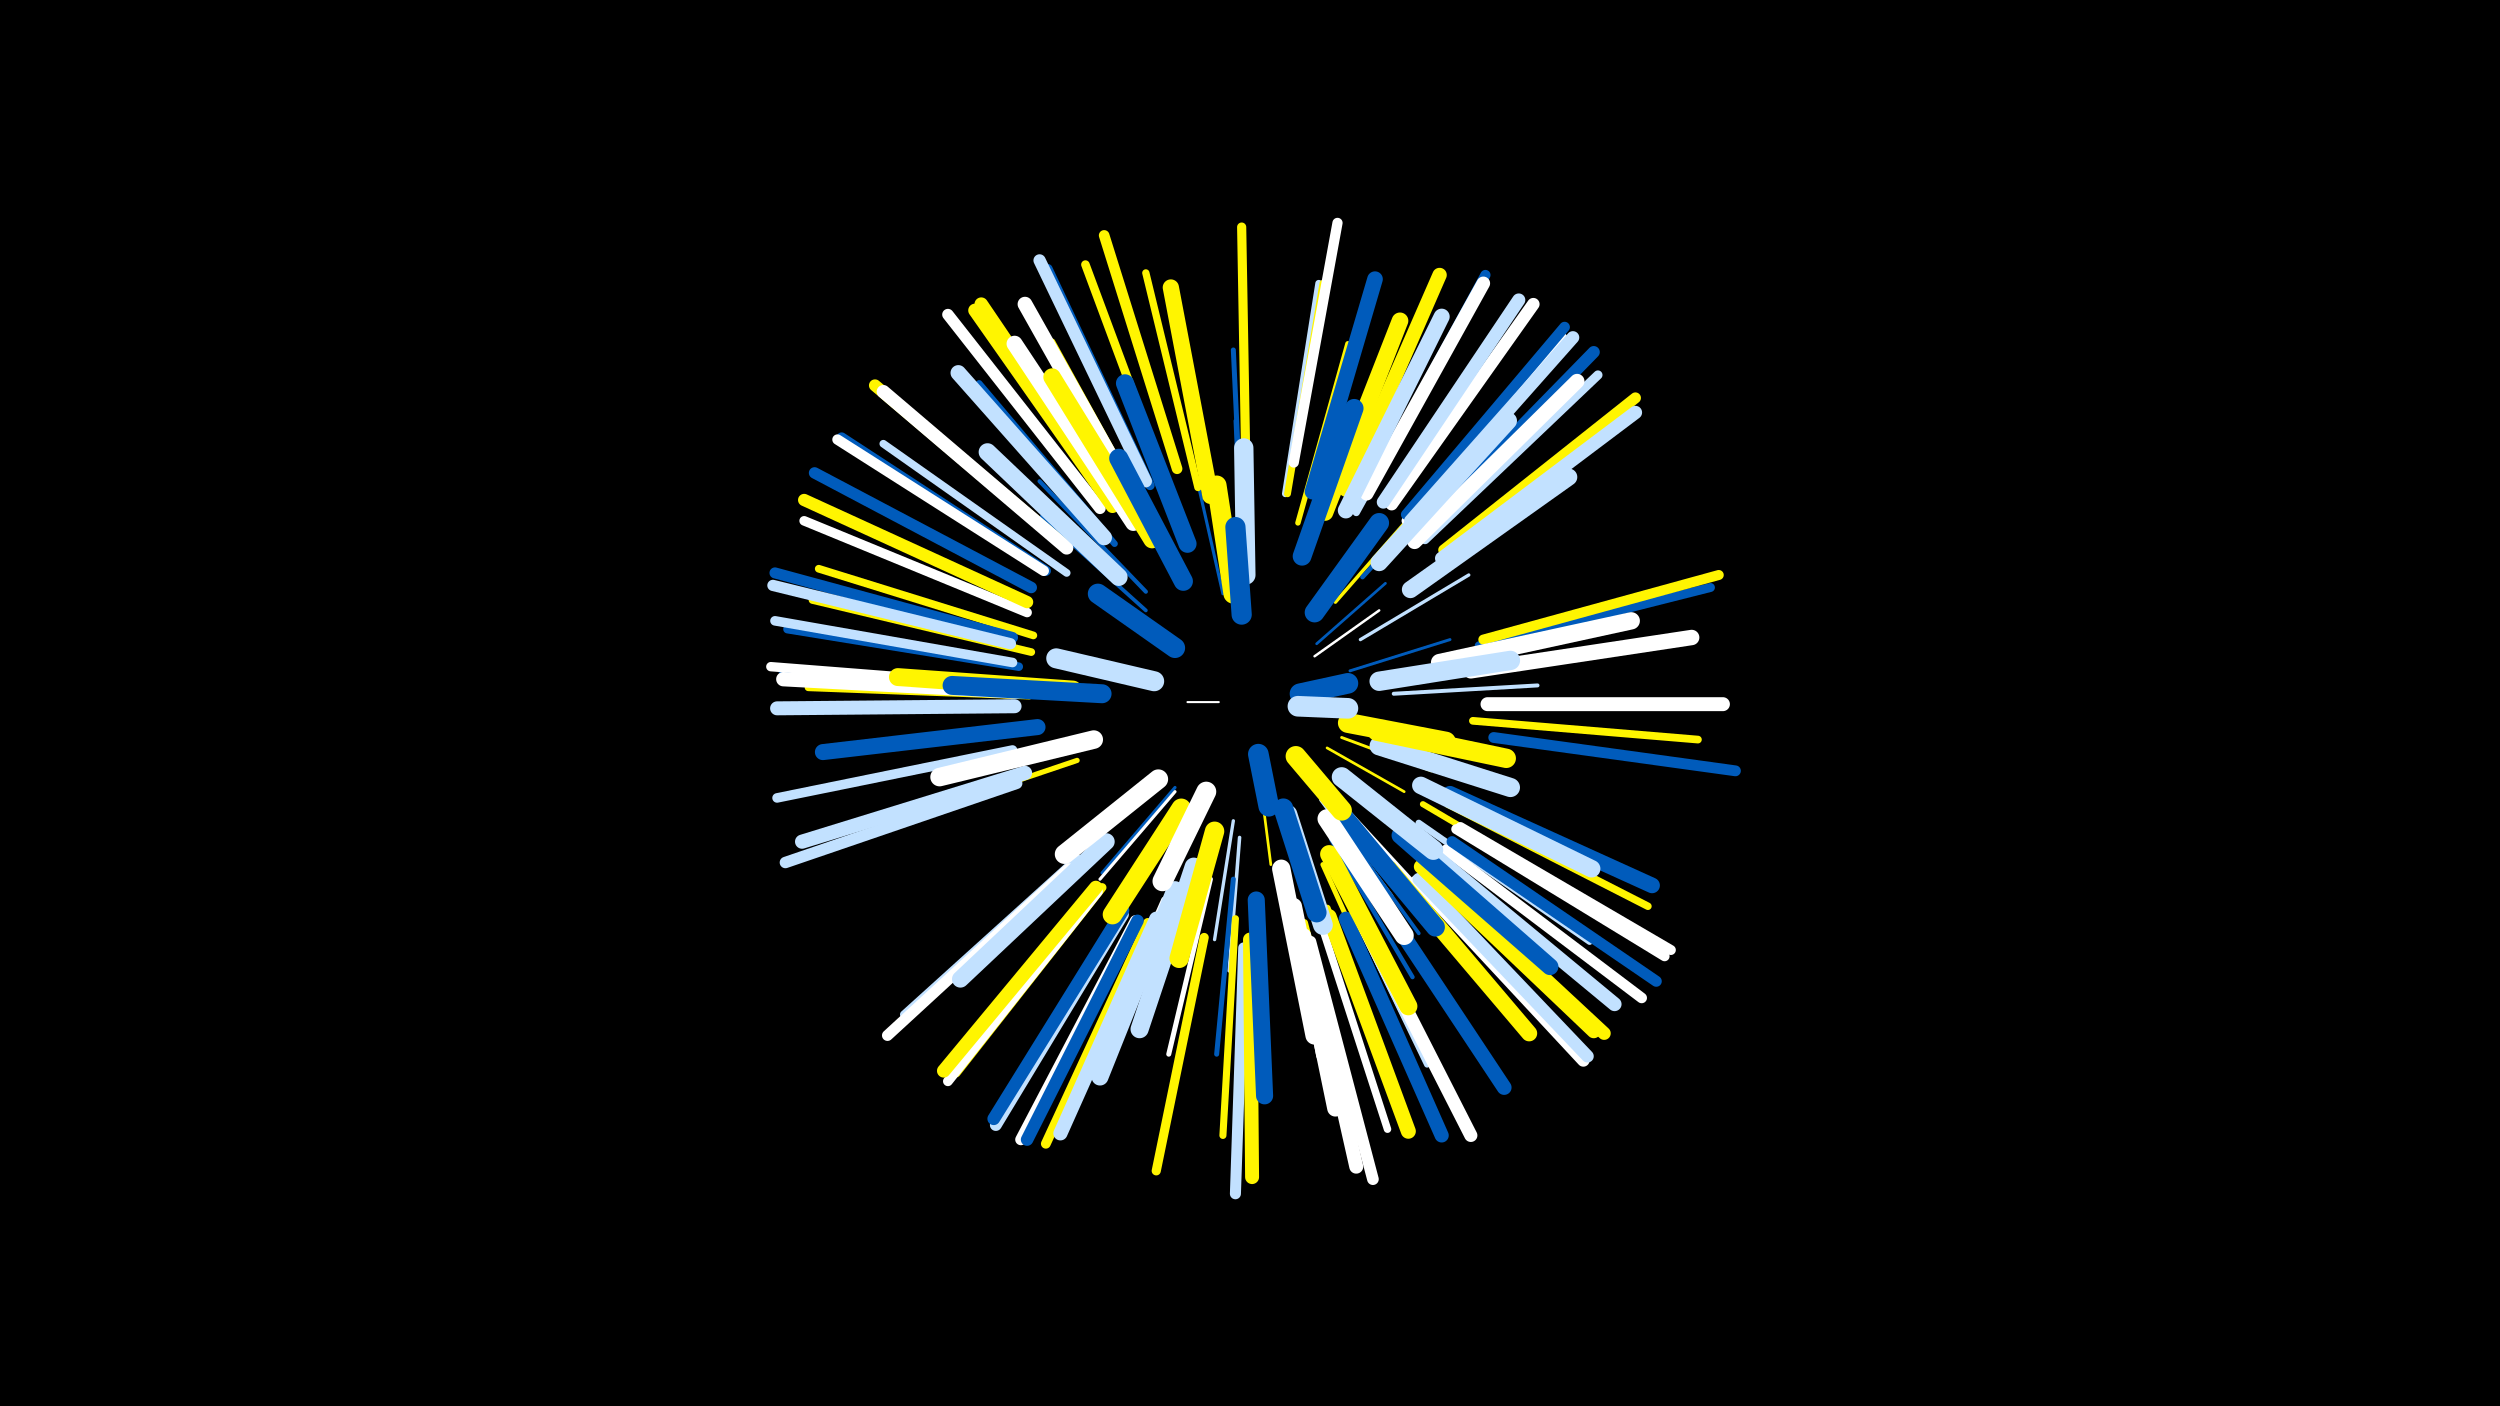 <svg width="1200" height="675" viewBox="-500 -500 1200 675" xmlns="http://www.w3.org/2000/svg"><path d="M-500-500h1200v675h-1200z" fill="#000"/><style>.sparkles path{stroke-linecap:round}</style><g class="sparkles"><path d="M85-163l-15 0" stroke-width="1.0" stroke="#fff1"/><path d="M131-185l31-22" stroke-width="1.2" stroke="#fff6"/><path d="M105-124l5 39" stroke-width="1.3" stroke="#fff5007"/><path d="M137-141l37 21" stroke-width="1.3" stroke="#fff5008"/><path d="M132-191l33-29" stroke-width="1.3" stroke="#005bbb8"/><path d="M144-146l43 16" stroke-width="1.4" stroke="#fff500A"/><path d="M148-178l48-15" stroke-width="1.4" stroke="#005bbbC"/><path d="M130-204l31-42" stroke-width="1.5" stroke="#fff500C"/><path d="M87-215l-12-53" stroke-width="1.5" stroke="#005bbbE"/><path d="M64-122l-35 41" stroke-width="1.5" stroke="#005bbbE"/><path d="M64-120l-36 42" stroke-width="1.5" stroke="#fffE"/><path d="M156-151l55 12" stroke-width="1.6" stroke="#c2e1ffF"/><path d="M134-116l34 46" stroke-width="1.6" stroke="#c2e1ff10"/><path d="M92-106l-9 57" stroke-width="1.6" stroke="#c2e1ff10"/><path d="M153-193l52-31" stroke-width="1.6" stroke="#c2e1ff12"/><path d="M141-211l42-48" stroke-width="1.7" stroke="#fff50013"/><path d="M95-98l-5 64" stroke-width="1.7" stroke="#c2e1ff14"/><path d="M88-227l-11-64" stroke-width="1.7" stroke="#fff15"/><path d="M50-207l-50-45" stroke-width="1.8" stroke="#005bbb16"/><path d="M145-113l46 50" stroke-width="1.8" stroke="#fff16"/><path d="M96-230l-3-68" stroke-width="1.8" stroke="#005bbb17"/><path d="M141-107l40 55" stroke-width="1.8" stroke="#005bbb17"/><path d="M169-167l69-4" stroke-width="1.9" stroke="#c2e1ff18"/><path d="M50-216l-51-53" stroke-width="2.0" stroke="#005bbb1B"/><path d="M139-97l39 66" stroke-width="2.1" stroke="#005bbb1E"/><path d="M154-223l55-60" stroke-width="2.2" stroke="#005bbb22"/><path d="M92-78l-8 84" stroke-width="2.4" stroke="#005bbb26"/><path d="M96-247l-4-85" stroke-width="2.4" stroke="#005bbb26"/><path d="M135-85l35 78" stroke-width="2.4" stroke="#fff50027"/><path d="M117-78l16 85" stroke-width="2.4" stroke="#fff28"/><path d="M81-78l-20 84" stroke-width="2.4" stroke="#fff28"/><path d="M17-135l-83 28" stroke-width="2.5" stroke="#fff50029"/><path d="M123-249l24-86" stroke-width="2.6" stroke="#fff5002B"/><path d="M140-81l40 81" stroke-width="2.6" stroke="#fff2D"/><path d="M183-114l83 49" stroke-width="2.9" stroke="#fff50035"/><path d="M143-76l42 87" stroke-width="2.9" stroke="#c2e1ff36"/><path d="M53-249l-48-87" stroke-width="3.0" stroke="#fff50039"/><path d="M181-105l82 57" stroke-width="3.1" stroke="#c2e1ff3A"/><path d="M35-239l-65-77" stroke-width="3.1" stroke="#005bbb3C"/><path d="M117-263l16-101" stroke-width="3.3" stroke="#c2e1ff3F"/><path d="M118-263l17-101" stroke-width="3.3" stroke="#fff50040"/><path d="M59-68l-42 95" stroke-width="3.3" stroke="#fff42"/><path d="M93-59l-6 104" stroke-width="3.4" stroke="#fff50043"/><path d="M151-254l51-92" stroke-width="3.5" stroke="#c2e1ff45"/><path d="M137-64l37 99" stroke-width="3.5" stroke="#fff50046"/><path d="M-6-166l-106-4" stroke-width="3.5" stroke="#fff50047"/><path d="M75-266l-25-103" stroke-width="3.5" stroke="#fff50048"/><path d="M195-114l96 49" stroke-width="3.6" stroke="#fff50049"/><path d="M133-60l33 102" stroke-width="3.6" stroke="#fff4A"/><path d="M207-154l108 9" stroke-width="3.7" stroke="#fff5004B"/><path d="M-5-187l-105-25" stroke-width="3.7" stroke="#fff5004B"/><path d="M12-225l-88-62" stroke-width="3.7" stroke="#c2e1ff4B"/><path d="M126-57l27 105" stroke-width="3.7" stroke="#fff5004C"/><path d="M-4-195l-103-32" stroke-width="3.7" stroke="#fff5004D"/><path d="M17-88l-83 75" stroke-width="4.0" stroke="#c2e1ff55"/><path d="M60-268l-39-105" stroke-width="4.1" stroke="#fff50057"/><path d="M-11-180l-111-18" stroke-width="4.1" stroke="#005bbb58"/><path d="M-13-171l-112-8" stroke-width="4.2" stroke="#005bbb5A"/><path d="M29-74l-70 89" stroke-width="4.2" stroke="#fff5005B"/><path d="M210-190l111-28" stroke-width="4.3" stroke="#005bbb5D"/><path d="M98-277l-2-114" stroke-width="4.4" stroke="#fff5005F"/><path d="M78-50l-23 112" stroke-width="4.4" stroke="#fff50060"/><path d="M184-241l83-79" stroke-width="4.4" stroke="#c2e1ff61"/><path d="M52-267l-49-104" stroke-width="4.5" stroke="#005bbb62"/><path d="M-15-171l-115-9" stroke-width="4.5" stroke="#fff63"/><path d="M175-250l75-88" stroke-width="4.5" stroke="#fff63"/><path d="M-7-206l-107-44" stroke-width="4.6" stroke="#fff65"/><path d="M-14-182l-114-20" stroke-width="4.6" stroke="#c2e1ff66"/><path d="M-14-140l-113 23" stroke-width="4.6" stroke="#c2e1ff66"/><path d="M27-72l-72 91" stroke-width="4.7" stroke="#fff68"/><path d="M51-57l-49 106" stroke-width="4.7" stroke="#fff5006A"/><path d="M212-193l113-31" stroke-width="4.8" stroke="#fff5006A"/><path d="M199-102l100 61" stroke-width="4.8" stroke="#fff6A"/><path d="M201-103l101 59" stroke-width="4.8" stroke="#fff6C"/><path d="M157-265l56-103" stroke-width="4.9" stroke="#005bbb6E"/><path d="M2-226l-98-64" stroke-width="4.9" stroke="#005bbb6F"/><path d="M121-278l21-115" stroke-width="4.9" stroke="#fff6F"/><path d="M1-226l-99-63" stroke-width="5.0" stroke="#fff72"/><path d="M194-92l94 71" stroke-width="5.1" stroke="#fff73"/><path d="M65-275l-35-112" stroke-width="5.1" stroke="#fff50074"/><path d="M175-253l76-90" stroke-width="5.1" stroke="#005bbb74"/><path d="M217-146l116 16" stroke-width="5.2" stroke="#005bbb75"/><path d="M193-236l92-73" stroke-width="5.3" stroke="#fff50079"/><path d="M13-83l-87 80" stroke-width="5.3" stroke="#fff79"/><path d="M197-96l98 67" stroke-width="5.3" stroke="#005bbb79"/><path d="M97-45l-4 118" stroke-width="5.3" stroke="#c2e1ff7A"/><path d="M-14-194l-114-31" stroke-width="5.3" stroke="#005bbb7A"/><path d="M-15-191l-114-28" stroke-width="5.4" stroke="#c2e1ff7C"/><path d="M45-58l-55 105" stroke-width="5.4" stroke="#fff7D"/><path d="M28-256l-73-93" stroke-width="5.5" stroke="#fff7E"/><path d="M-5-218l-104-55" stroke-width="5.5" stroke="#005bbb7E"/><path d="M-12-124l-111 38" stroke-width="5.5" stroke="#c2e1ff80"/><path d="M129-48l30 114" stroke-width="5.6" stroke="#fff82"/><path d="M39-61l-61 101" stroke-width="5.7" stroke="#c2e1ff84"/><path d="M183-247l82-84" stroke-width="5.8" stroke="#005bbb87"/><path d="M10-239l-90-76" stroke-width="5.8" stroke="#fff50088"/><path d="M50-269l-51-106" stroke-width="5.9" stroke="#c2e1ff8B"/><path d="M-7-211l-107-49" stroke-width="5.9" stroke="#fff5008C"/><path d="M46-58l-53 105" stroke-width="6.0" stroke="#005bbb8C"/><path d="M168-258l68-96" stroke-width="6.0" stroke="#fff8C"/><path d="M180-77l80 86" stroke-width="6.0" stroke="#fff8D"/><path d="M181-78l81 85" stroke-width="6.0" stroke="#c2e1ff8E"/><path d="M177-250l78-88" stroke-width="6.1" stroke="#c2e1ff90"/><path d="M39-63l-62 100" stroke-width="6.1" stroke="#005bbb90"/><path d="M153-59l53 104" stroke-width="6.3" stroke="#fff95"/><path d="M185-83l85 79" stroke-width="6.3" stroke="#fff50095"/><path d="M164-259l65-97" stroke-width="6.3" stroke="#c2e1ff96"/><path d="M192-232l93-70" stroke-width="6.4" stroke="#c2e1ff99"/><path d="M12-237l-88-75" stroke-width="6.4" stroke="#fff9A"/><path d="M156-263l56-101" stroke-width="6.5" stroke="#fff9B"/><path d="M34-257l-66-94" stroke-width="6.5" stroke="#fff5009B"/><path d="M36-258l-65-96" stroke-width="6.5" stroke="#fff5009C"/><path d="M26-74l-73 88" stroke-width="6.5" stroke="#fff5009C"/><path d="M182-84l83 79" stroke-width="6.7" stroke="#fff500A0"/><path d="M126-51l25 111" stroke-width="6.7" stroke="#fffA0"/><path d="M100-49l1 114" stroke-width="6.7" stroke="#fff500A1"/><path d="M188-90l87 72" stroke-width="6.7" stroke="#c2e1ffA2"/><path d="M214-162l113 0" stroke-width="6.7" stroke="#fffA2"/><path d="M-13-161l-114 1" stroke-width="6.7" stroke="#c2e1ffA2"/><path d="M146-59l46 104" stroke-width="6.8" stroke="#005bbbA3"/><path d="M55-59l-46 103" stroke-width="6.8" stroke="#c2e1ffA5"/><path d="M-8-129l-107 33" stroke-width="6.8" stroke="#c2e1ffA5"/><path d="M146-265l45-103" stroke-width="6.9" stroke="#fff500A6"/><path d="M-12-168l-112-6" stroke-width="6.9" stroke="#fffA7"/><path d="M161-70l61 92" stroke-width="7.1" stroke="#005bbbAC"/><path d="M179-240l78-77" stroke-width="7.1" stroke="#fffAD"/><path d="M46-258l-54-96" stroke-width="7.1" stroke="#fffAD"/><path d="M138-60l38 103" stroke-width="7.2" stroke="#fff500AF"/><path d="M206-178l106-16" stroke-width="7.4" stroke="#fffB4"/><path d="M130-264l30-102" stroke-width="7.5" stroke="#005bbbB7"/><path d="M196-119l97 44" stroke-width="7.5" stroke="#005bbbB8"/><path d="M30-242l-70-79" stroke-width="7.5" stroke="#c2e1ffB8"/><path d="M146-255l46-93" stroke-width="7.7" stroke="#c2e1ffBC"/><path d="M167-83l67 79" stroke-width="7.7" stroke="#fff500BC"/><path d="M44-249l-57-86" stroke-width="7.7" stroke="#fffBD"/><path d="M-2-151l-103 12" stroke-width="7.7" stroke="#005bbbBE"/><path d="M81-262l-19-100" stroke-width="7.8" stroke="#fff500C0"/><path d="M121-65l20 97" stroke-width="7.9" stroke="#fffC4"/><path d="M136-254l36-92" stroke-width="8.0" stroke="#fff500C5"/><path d="M64-73l-36 90" stroke-width="8.1" stroke="#c2e1ffC9"/><path d="M172-99l72 63" stroke-width="8.1" stroke="#005bbbC9"/><path d="M31-96l-70 66" stroke-width="8.1" stroke="#c2e1ffC9"/><path d="M103-68l4 94" stroke-width="8.2" stroke="#005bbbCC"/><path d="M177-217l76-54" stroke-width="8.2" stroke="#c2e1ffCC"/><path d="M191-182l92-20" stroke-width="8.3" stroke="#fffCD"/><path d="M162-230l62-68" stroke-width="8.3" stroke="#c2e1ffCF"/><path d="M53-241l-48-78" stroke-width="8.4" stroke="#fff500D0"/><path d="M182-123l82 40" stroke-width="8.4" stroke="#c2e1ffD0"/><path d="M37-223l-63-60" stroke-width="8.5" stroke="#c2e1ffD5"/><path d="M15-169l-84-6" stroke-width="8.6" stroke="#fff500D8"/><path d="M73-84l-26 78" stroke-width="8.7" stroke="#c2e1ffDA"/><path d="M70-239l-30-77" stroke-width="8.7" stroke="#005bbbDA"/><path d="M138-90l38 73" stroke-width="8.7" stroke="#fff500DB"/><path d="M115-83l16 80" stroke-width="8.8" stroke="#fffDC"/><path d="M25-145l-74 18" stroke-width="8.9" stroke="#fffE0"/><path d="M125-233l25-71" stroke-width="9.0" stroke="#005bbbE1"/><path d="M29-167l-72-4" stroke-width="9.1" stroke="#005bbbE4"/><path d="M144-109l45 54" stroke-width="9.1" stroke="#005bbbE6"/><path d="M137-107l37 56" stroke-width="9.2" stroke="#fffE8"/><path d="M68-221l-31-59" stroke-width="9.2" stroke="#005bbbE8"/><path d="M162-142l63 20" stroke-width="9.2" stroke="#c2e1ffE9"/><path d="M83-101l-17 61" stroke-width="9.3" stroke="#fff500EA"/><path d="M162-173l63-10" stroke-width="9.3" stroke="#c2e1ffEB"/><path d="M161-149l62 13" stroke-width="9.3" stroke="#fff500EB"/><path d="M98-224l-1-61" stroke-width="9.3" stroke="#c2e1ffEC"/><path d="M67-112l-33 51" stroke-width="9.4" stroke="#fff500EC"/><path d="M56-126l-45 36" stroke-width="9.4" stroke="#fffEE"/><path d="M144-127l44 35" stroke-width="9.5" stroke="#c2e1ffEF"/><path d="M118-109l17 53" stroke-width="9.5" stroke="#c2e1ffEF"/><path d="M131-206l31-43" stroke-width="9.5" stroke="#005bbbF1"/><path d="M116-112l16 50" stroke-width="9.5" stroke="#005bbbF1"/><path d="M92-215l-8-52" stroke-width="9.5" stroke="#fff500F1"/><path d="M147-153l47 9" stroke-width="9.6" stroke="#fff500F3"/><path d="M54-173l-47-11" stroke-width="9.6" stroke="#c2e1ffF4"/><path d="M79-120l-21 43" stroke-width="9.6" stroke="#fffF4"/><path d="M64-189l-37-26" stroke-width="9.7" stroke="#005bbbF5"/><path d="M96-205l-3-42" stroke-width="9.7" stroke="#005bbbF6"/><path d="M122-137l22 26" stroke-width="9.8" stroke="#fff500F9"/><path d="M104-138l5 25" stroke-width="9.9" stroke="#005bbbFC"/><path d="M124-167l23-5" stroke-width="9.9" stroke="#005bbbFC"/><path d="M123-161l24 1" stroke-width="9.9" stroke="#c2e1ffFC"/></g></svg>